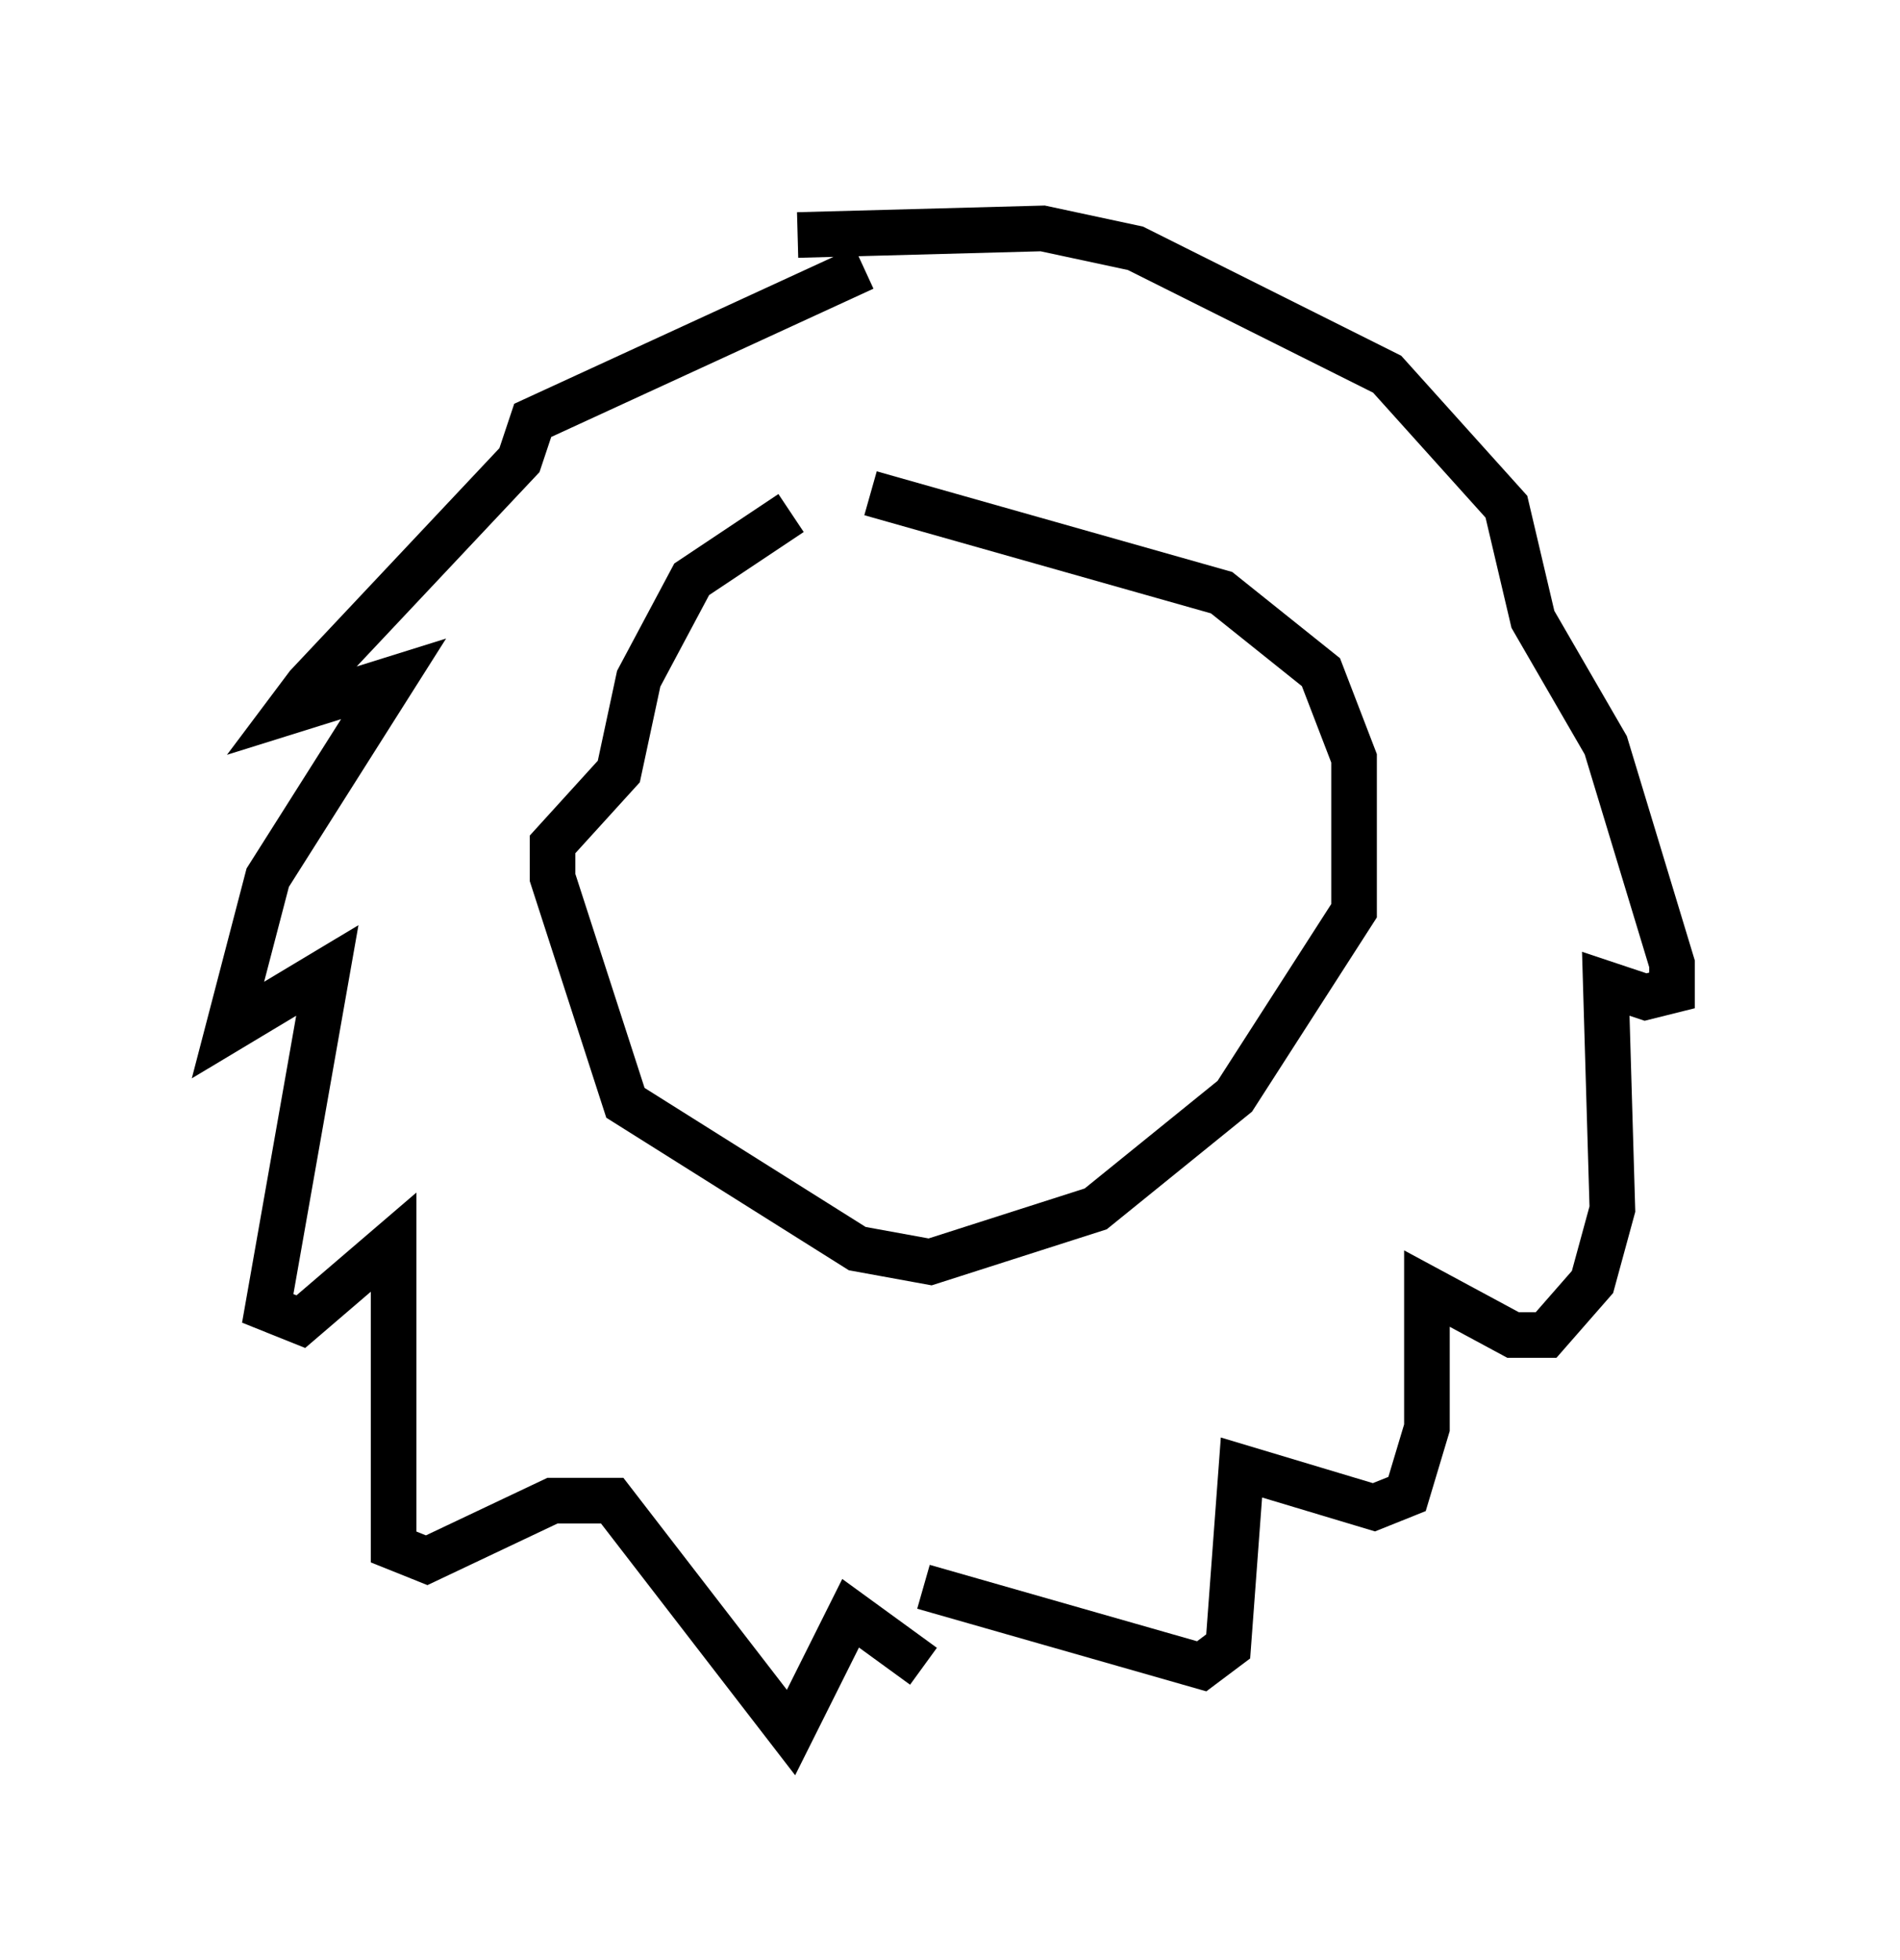 <?xml version="1.0" encoding="utf-8" ?>
<svg baseProfile="full" height="42.972" version="1.1" width="41.665" xmlns="http://www.w3.org/2000/svg" xmlns:ev="http://www.w3.org/2001/xml-events" xmlns:xlink="http://www.w3.org/1999/xlink"><defs /><rect fill="white" height="42.972" width="41.665" x="0" y="0" /><path d="M18.654, 11.101 m-1.307, 0.145 l-2.179, 1.453 -1.162, 2.179 l-0.436, 2.034 -1.453, 1.598 l0.0, 0.726 1.598, 4.939 l5.084, 3.196 1.598, 0.291 l3.631, -1.162 3.05, -2.469 l2.615, -4.067 0.0, -3.341 l-0.726, -1.888 -2.179, -1.743 l-7.698, -2.179 m-0.145, -4.939 l-7.263, 3.341 -0.291, 0.872 l-4.648, 4.939 -0.436, 0.581 l2.324, -0.726 -2.76, 4.358 l-0.872, 3.341 2.179, -1.307 l-1.307, 7.408 0.726, 0.291 l2.034, -1.743 0.0, 6.682 l0.726, 0.291 2.76, -1.307 l1.307, 0.0 3.922, 5.084 l1.307, -2.615 1.598, 1.162 m-2.76, -31.374 l5.374, -0.145 2.034, 0.436 l5.52, 2.76 2.615, 2.905 l0.581, 2.469 1.598, 2.76 l1.453, 4.793 0.0, 0.581 l-0.581, 0.145 -0.872, -0.291 l0.145, 4.939 -0.436, 1.598 l-1.017, 1.162 -0.726, 0.0 l-1.888, -1.017 0.0, 3.05 l-0.436, 1.453 -0.726, 0.291 l-2.905, -0.872 -0.291, 3.922 l-0.581, 0.436 -6.101, -1.743 m-3.05, -19.609 l0.0, 0.0 " fill="none" stroke="black" stroke-width="1" /></svg>
